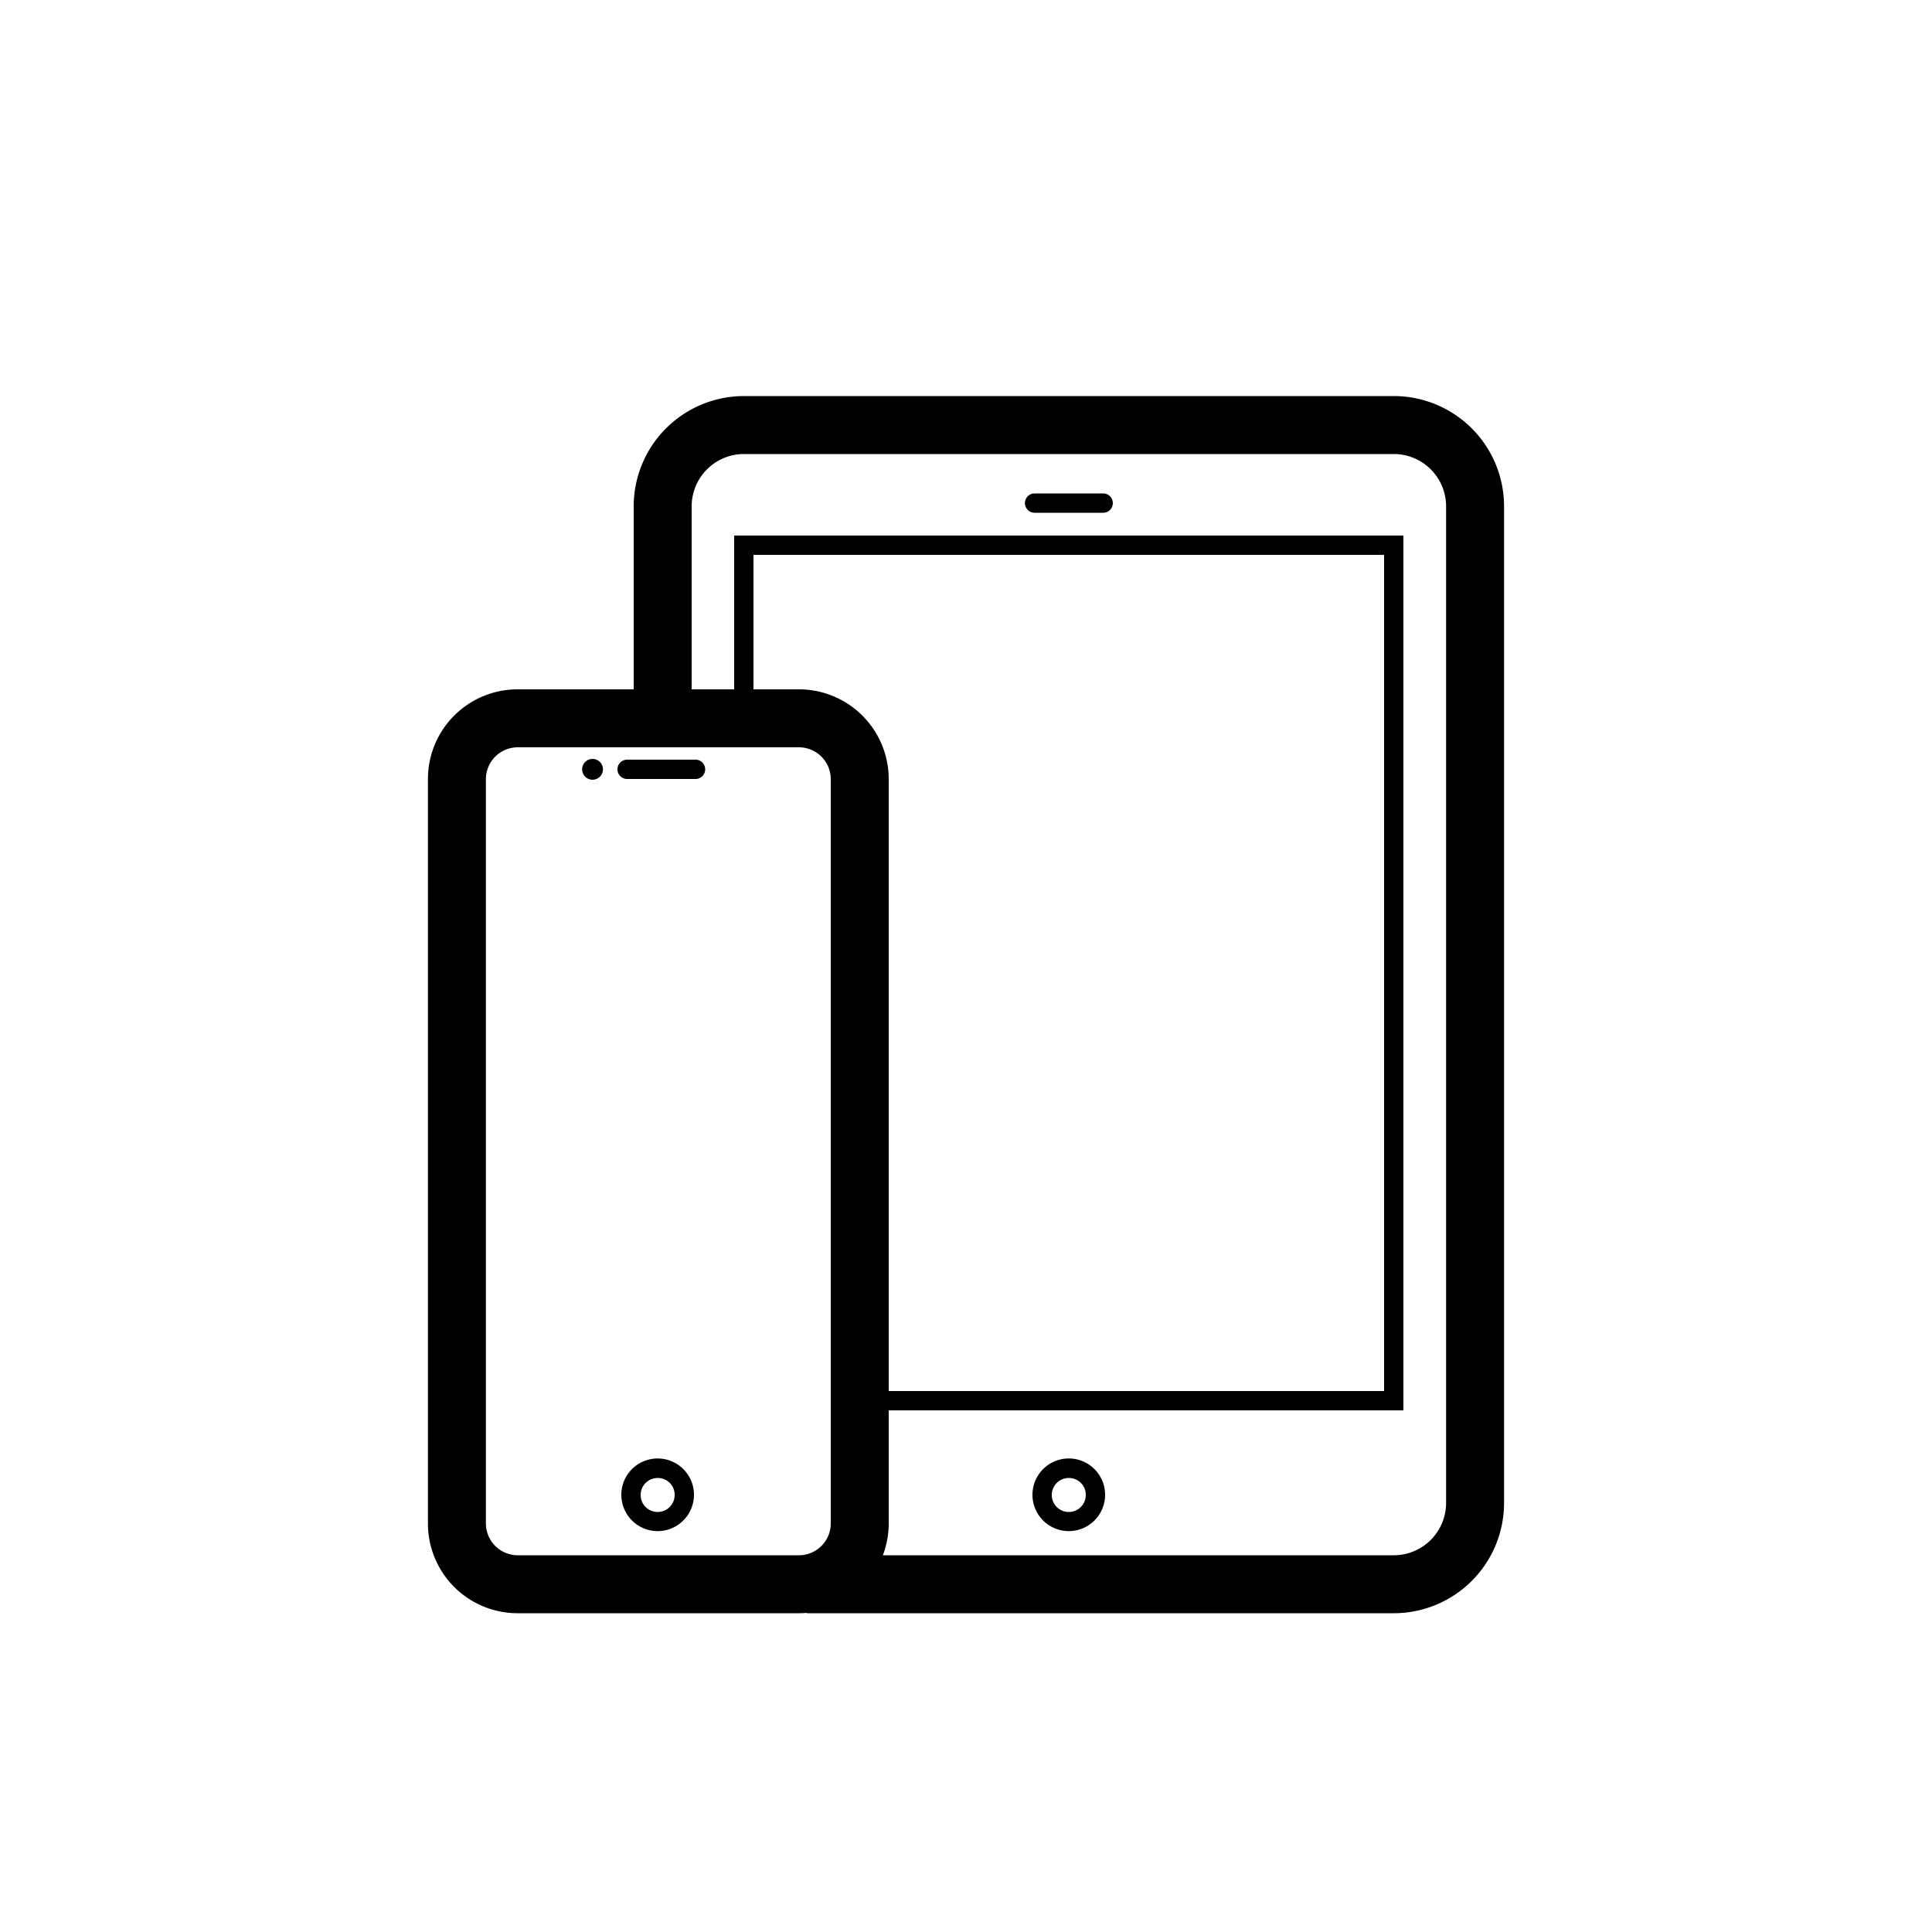 <svg id="iconos" xmlns="http://www.w3.org/2000/svg" viewBox="0 0 100 100"><path d="M41.3,83.5H26.79a4.64,4.64,0,0,1-4.64-4.64V40.32a4.64,4.64,0,0,1,4.64-4.64H41.3A4.65,4.65,0,0,1,46,40.32V78.86A4.65,4.65,0,0,1,41.3,83.5ZM26.79,38.68a1.65,1.65,0,0,0-1.64,1.64V78.86a1.65,1.65,0,0,0,1.64,1.64H41.3A1.65,1.65,0,0,0,43,78.86V40.32a1.65,1.65,0,0,0-1.65-1.64Z"/><path d="M34.05,79.25a1.88,1.88,0,1,1,1.87-1.87A1.88,1.88,0,0,1,34.05,79.25Zm0-2.75a.88.88,0,1,0,.87.88A.87.87,0,0,0,34.05,76.5Z"/><path d="M36,40.32H32.46a.5.5,0,0,1-.5-.5.5.5,0,0,1,.5-.5H36a.5.5,0,0,1,.5.5A.5.5,0,0,1,36,40.32Z"/><circle cx="30.67" cy="39.82" r="0.54"/><path d="M72.14,83.5H41.77v-3H72.14a2.71,2.71,0,0,0,2.71-2.71V26.21a2.71,2.71,0,0,0-2.71-2.71H38.51a2.71,2.71,0,0,0-2.71,2.71v11h-3v-11a5.71,5.71,0,0,1,5.71-5.71H72.14a5.71,5.71,0,0,1,5.71,5.71V77.79A5.71,5.71,0,0,1,72.14,83.5Z"/><path d="M72.64,73H44.45a.5.5,0,0,1-.5-.5.5.5,0,0,1,.5-.5H71.64V28.72H39v8.46a.5.5,0,0,1-1,0V27.72H72.64Z"/><path d="M55.33,79.25a1.88,1.88,0,1,1,1.87-1.87A1.88,1.88,0,0,1,55.33,79.25Zm0-2.75a.88.88,0,1,0,.87.88A.87.87,0,0,0,55.33,76.5Z"/><path d="M57.1,26.54H53.55a.5.5,0,0,1-.5-.5.5.5,0,0,1,.5-.5H57.1a.5.5,0,0,1,.5.5A.5.5,0,0,1,57.1,26.54Z"/></svg>